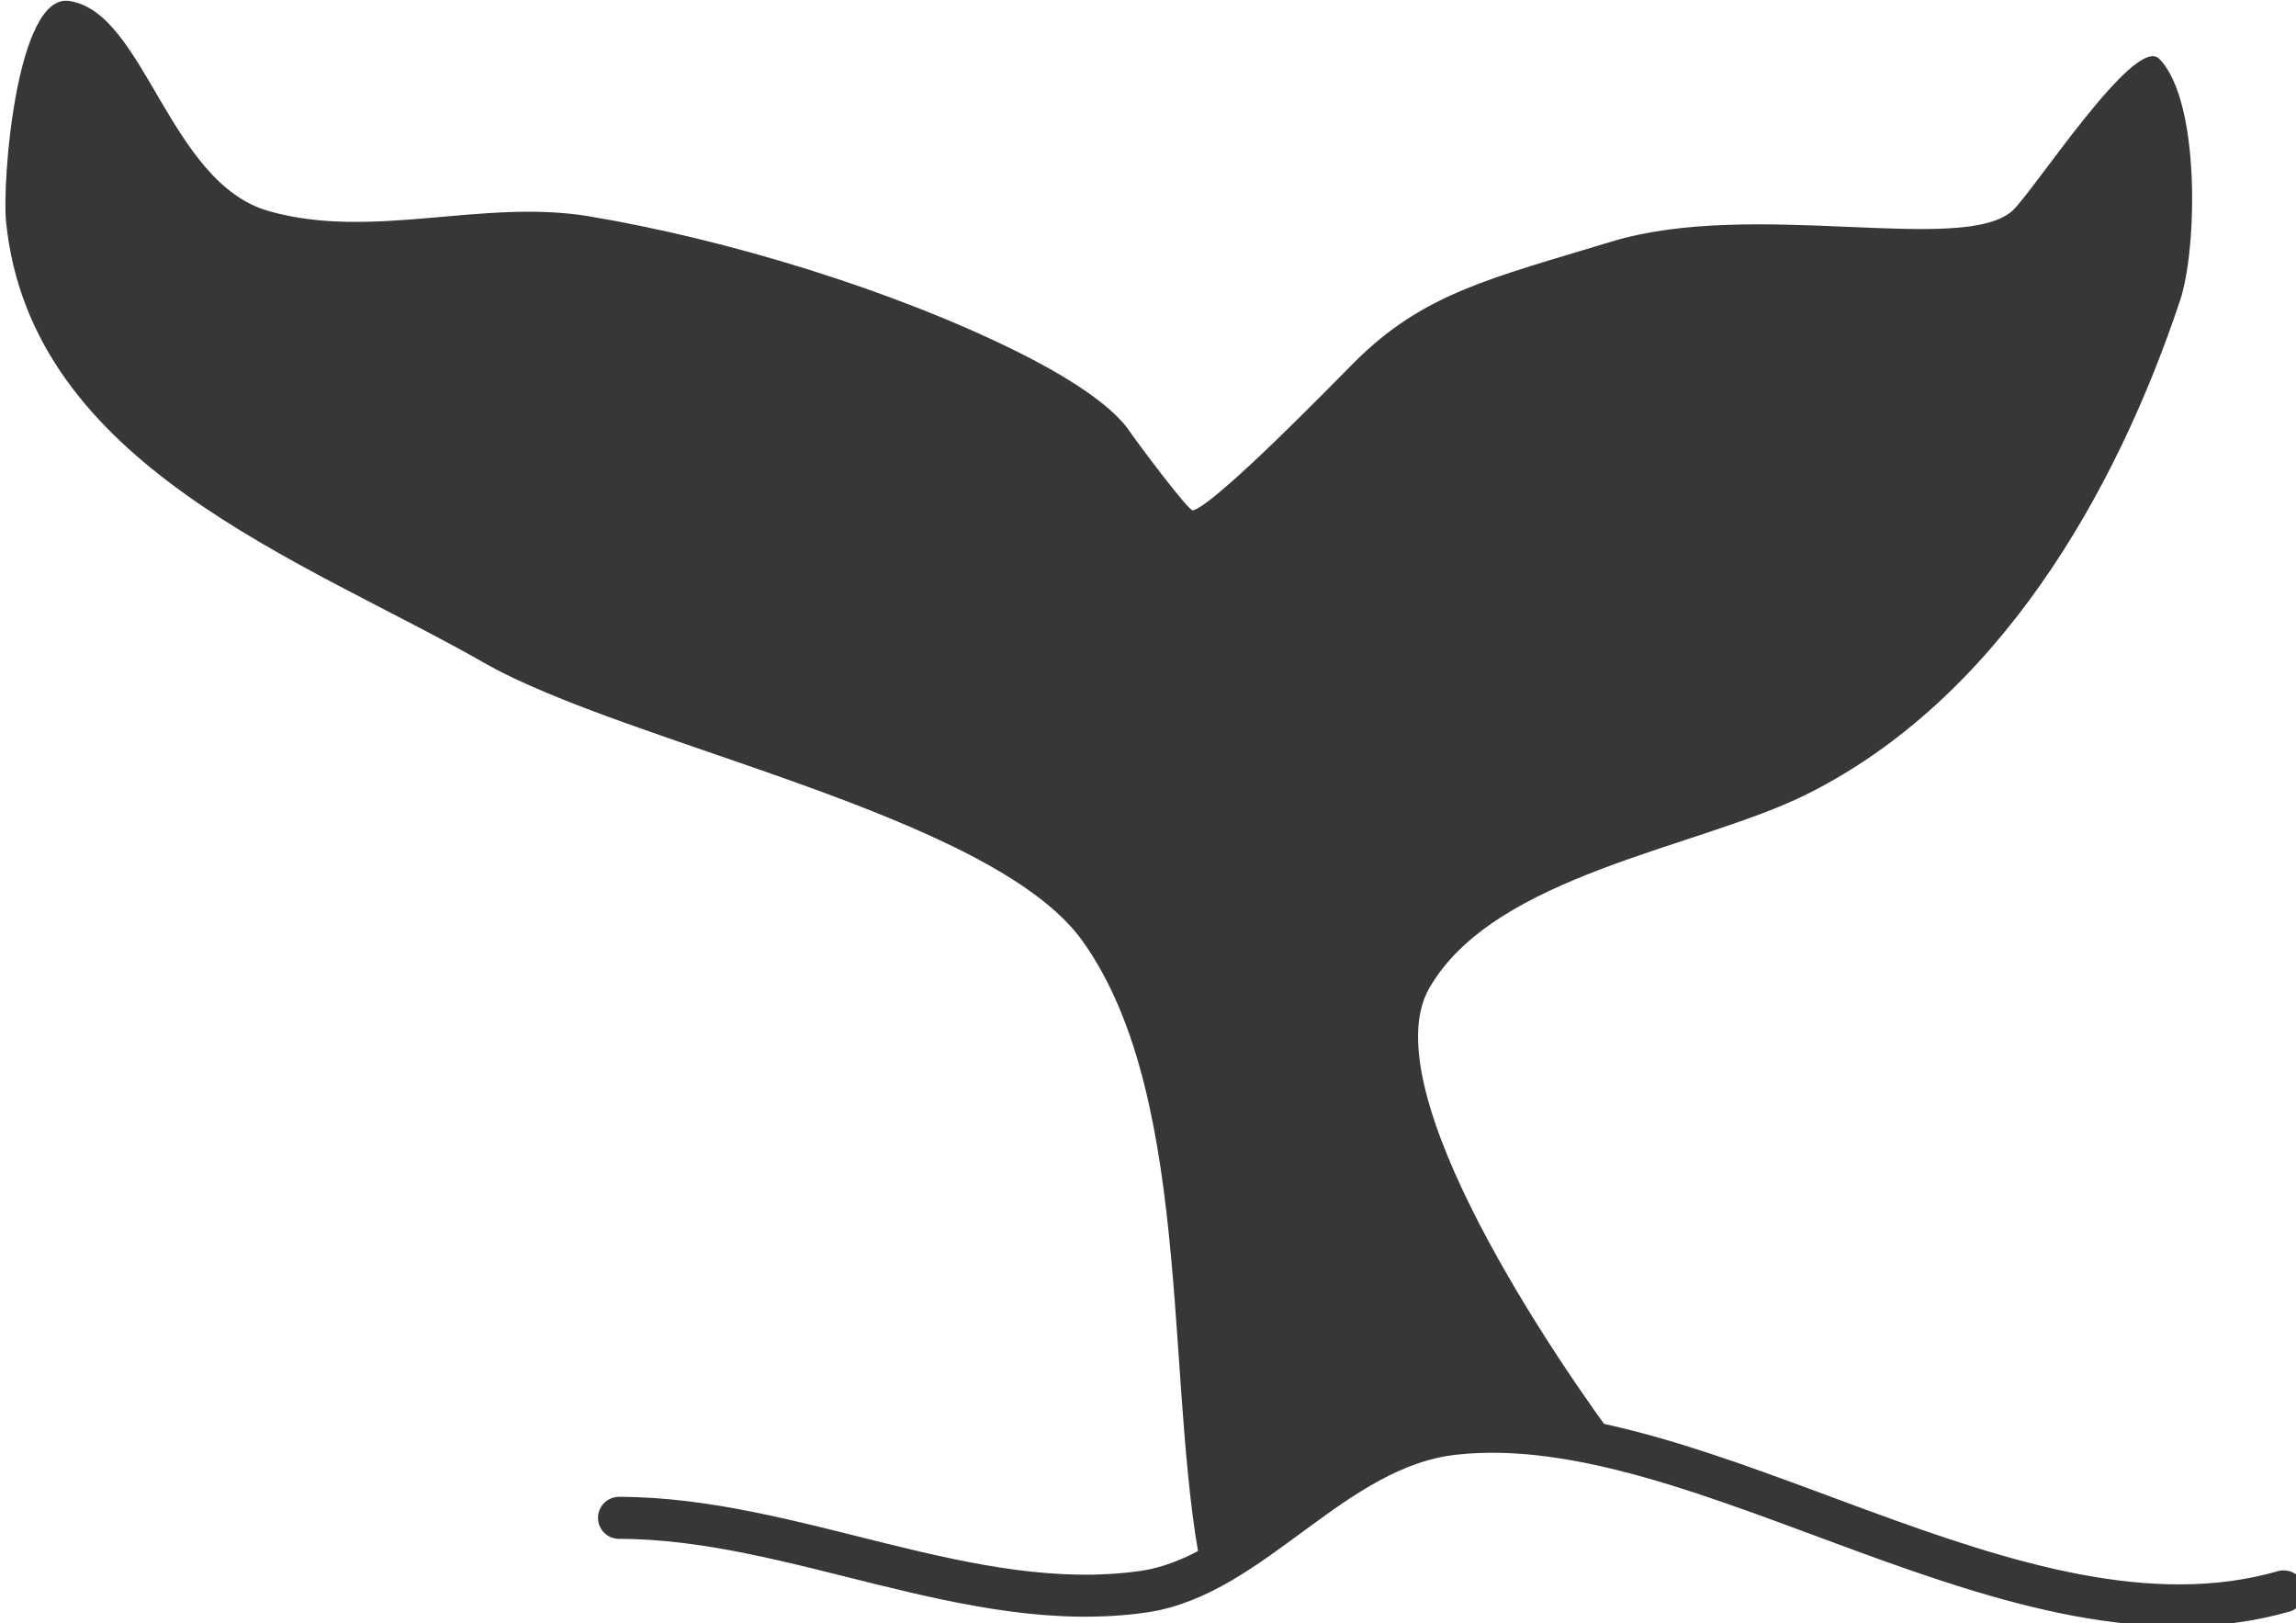 <?xml version="1.0" encoding="UTF-8" standalone="no"?>
<!-- Created with Inkscape (http://www.inkscape.org/) -->

<svg
   xmlns:dc="http://purl.org/dc/elements/1.1/"
   xmlns:cc="http://creativecommons.org/ns#"
   xmlns:rdf="http://www.w3.org/1999/02/22-rdf-syntax-ns#"
   xmlns:svg="http://www.w3.org/2000/svg"
   xmlns="http://www.w3.org/2000/svg"
   xmlns:sodipodi="http://sodipodi.sourceforge.net/DTD/sodipodi-0.dtd"
   xmlns:inkscape="http://www.inkscape.org/namespaces/inkscape"
   width="57.931mm"
   height="40.952mm"
   viewBox="0 0 57.931 40.952"
   version="1.1"
   id="svg4551"
   inkscape:version="0.92.1 r15371"
   sodipodi:docname="whale-fluke-above-water-silhouette-black.svg">
  <defs
     id="defs4545" />
  <sodipodi:namedview
     id="base"
     pagecolor="#ffffff"
     bordercolor="#666666"
     borderopacity="1.0"
     inkscape:pageopacity="0.0"
     inkscape:pageshadow="2"
     inkscape:zoom="5.1956143"
     inkscape:cx="165.80163"
     inkscape:cy="69.245629"
     inkscape:document-units="mm"
     inkscape:current-layer="layer1"
     showgrid="false"
     inkscape:pagecheckerboard="true"
     fit-margin-top="0"
     fit-margin-left="0"
     fit-margin-right="0"
     fit-margin-bottom="0"
     inkscape:window-width="1920"
     inkscape:window-height="1027"
     inkscape:window-x="-8"
     inkscape:window-y="-8"
     inkscape:window-maximized="1" />
  <g
     inkscape:label="Layer 1"
     inkscape:groupmode="layer"
     id="layer1"
     transform="translate(-85.027,-115.913)">
    <g
       transform="matrix(0.265,0,0,0.265,-1.247,104.253)"
       id="g5186">
      <path
         d="m 440.346,195.272 c -4.112,-17.56 -0.76,-46.352 -11.709,-61.681 -8.633,-12.087 -43.322,-18.684 -57,-26.5 -17.127,-9.787 -43.174,-18.737 -45.5,-42 -0.382,-3.821 0.985,-21.717 6,-21 7.217,1.031 9.469,17.277 19,20 9.854,2.815 20.338,-1.194 30.5,0.5 13.107,2.184 29.087,7.043 41,13 3.133,1.566 8.535,4.553 10.5,7.5 0.575,0.863 5.604,7.599 6,7.5 2.18,-0.546 13.831,-12.559 15.363,-14.091 6.607,-6.607 13,-8 24.5,-11.5 13.428,-4.087 33.335,1.292 38.137,-2.909 1.944,-1.702 11.68,-16.82 14,-14.5 3.943,3.943 3.642,18.073 2,23 -6.169,18.506 -17.395,37.947 -35.5,47 -10.301,5.15 -29.801,7.651 -36,18.5 -5.555,9.721 12.275,35.7 18.5,44 L 460.5,179.804 Z"
         id="path36"
         inkscape:connector-curvature="0"
         style="fill:#383737" />
      <path
         d="m 543,195.501 c -25.368,7.27 -55.249,-17.639 -79,-15 -11.567,1.285 -19.147,13.541 -29.576,15.031 -16.507,2.358 -33.233,-7.031 -49.924,-7.031"
         id="path38"
         inkscape:connector-curvature="0"
         style="fill-opacity:0;stroke:#383737;stroke-width:4;stroke-linecap:round;stroke-linejoin:round" />
    </g>
  </g>
</svg>
